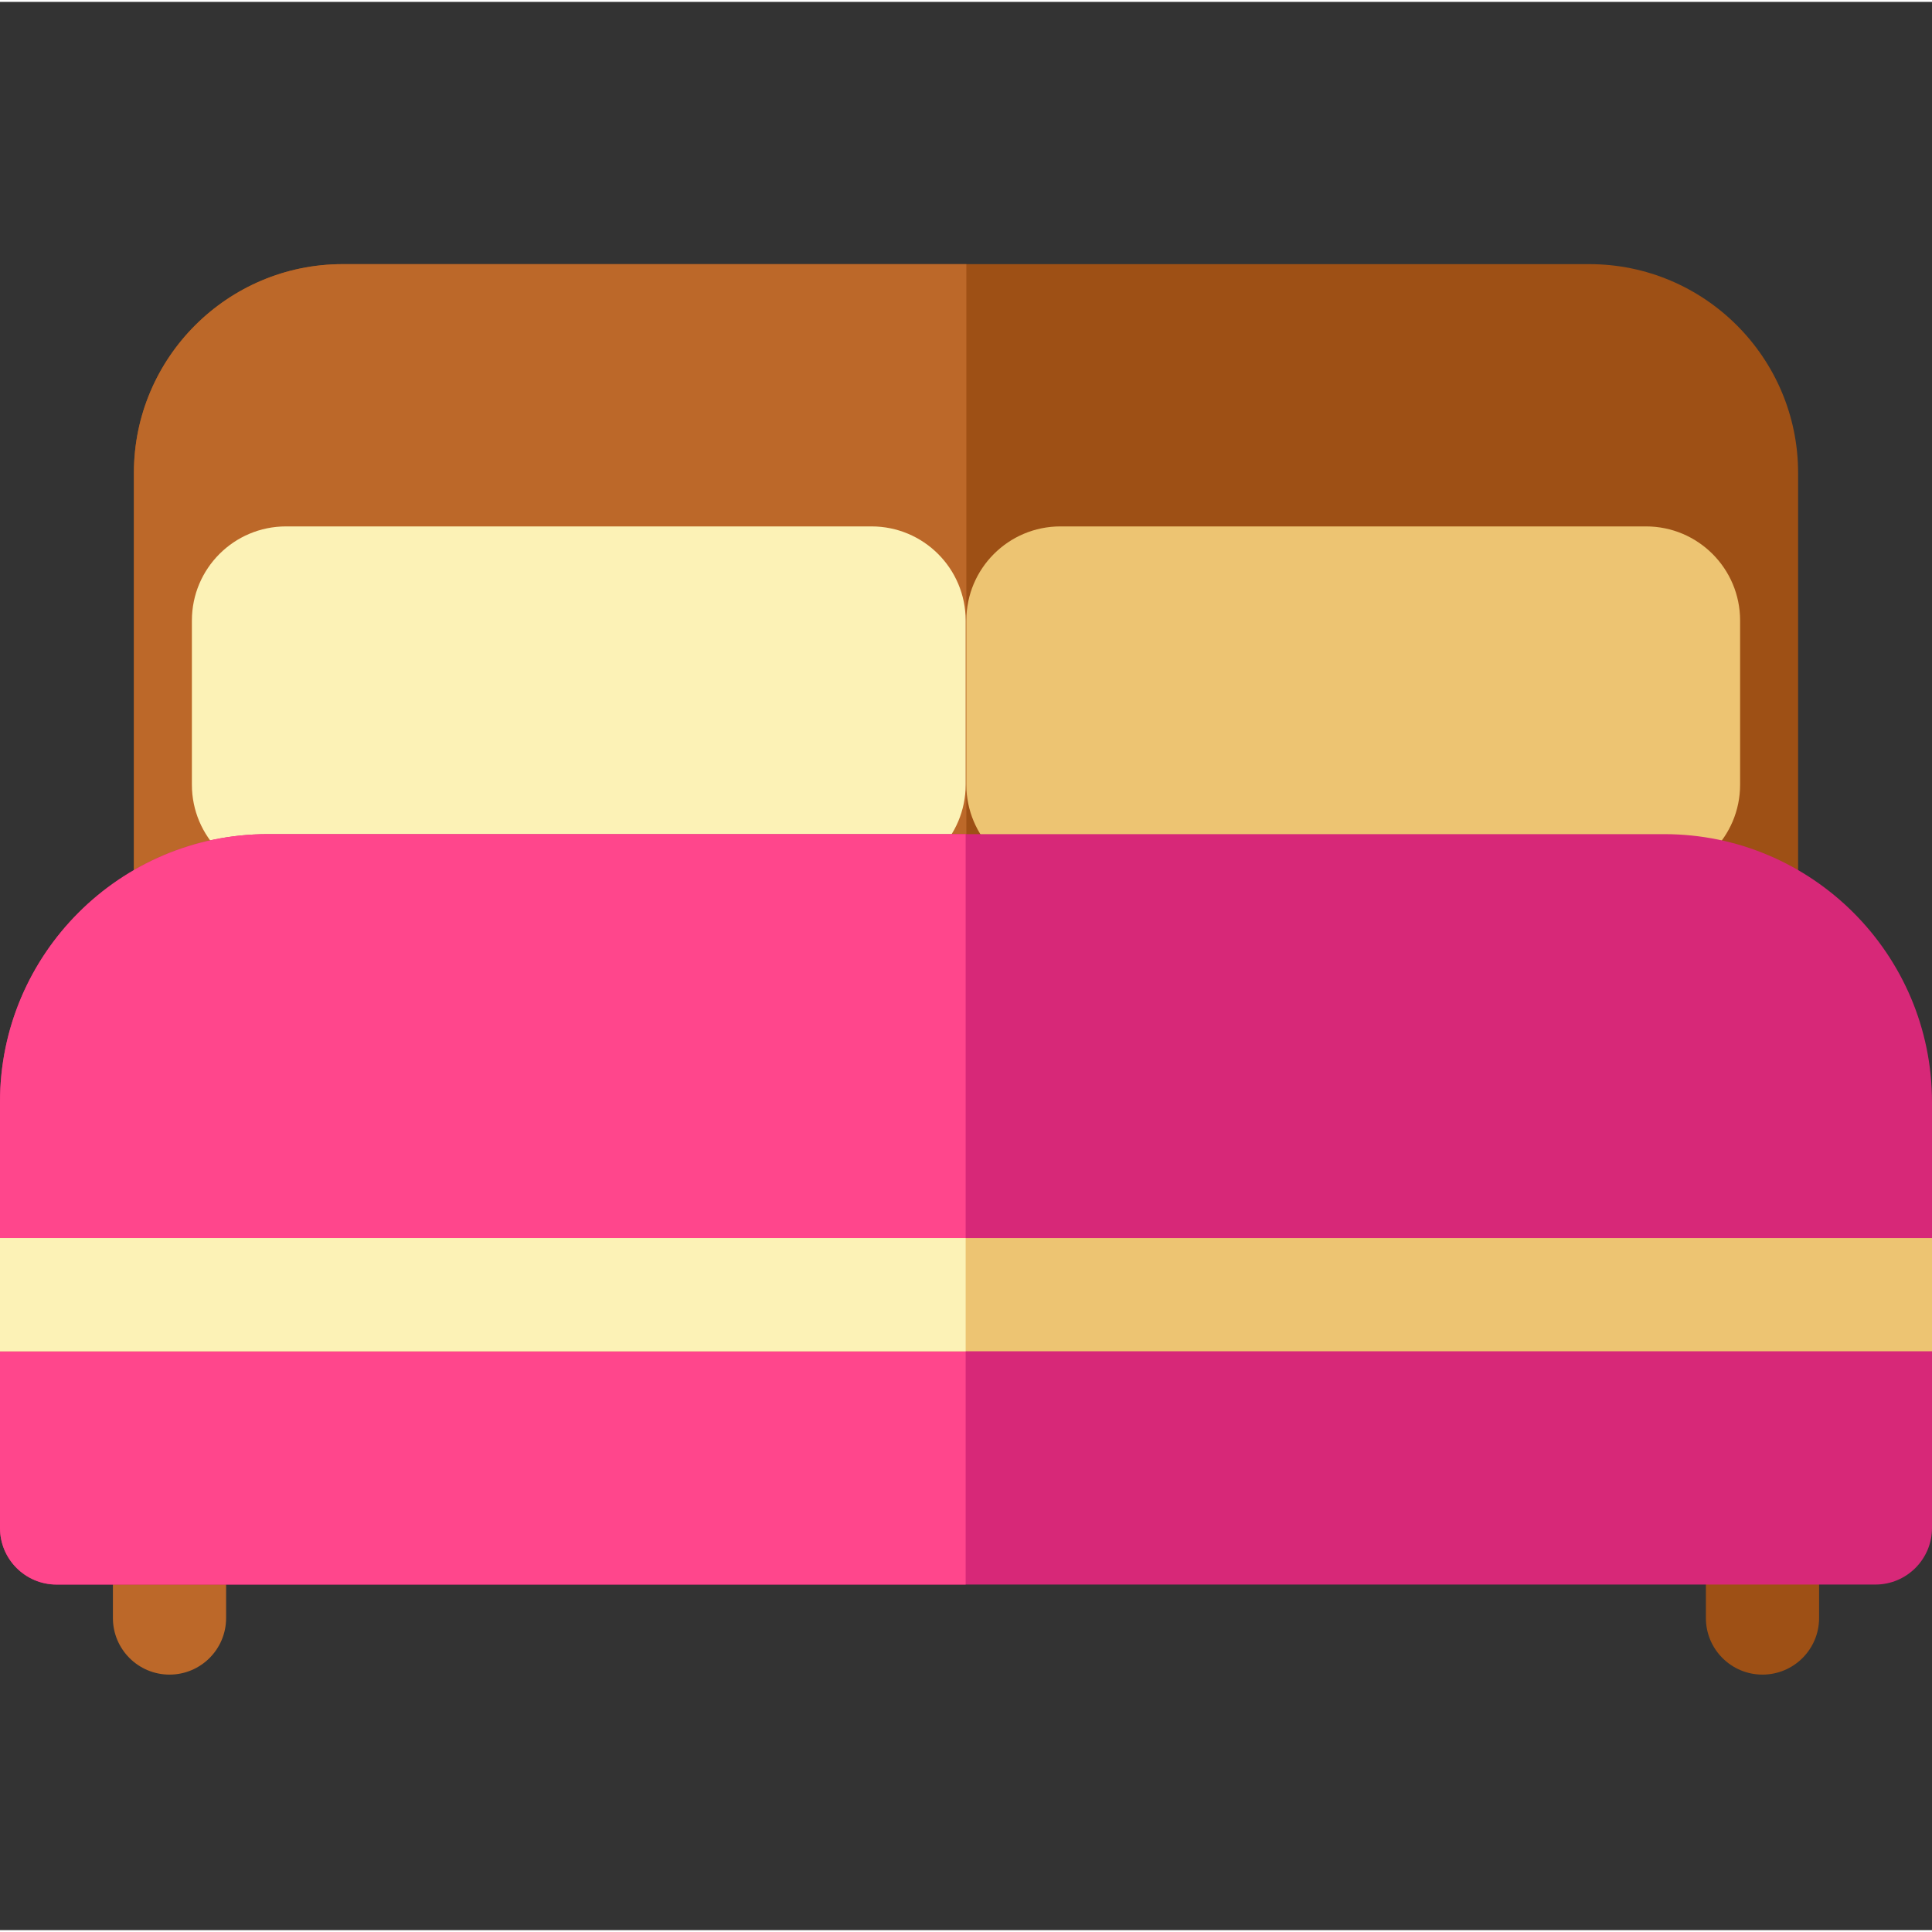 <svg height="512pt" viewBox="0 -69 512 511" width="512pt" xmlns="http://www.w3.org/2000/svg"><rect x="0" y="-69" width="512" height="511" fill="#333333" stroke="none"/><path d="m44.922 374.289c-8.281 0-15-6.715-15-15v-23.867c0-8.285 6.719-15 15-15 8.285 0 15 6.715 15 15v23.867c0 8.285-6.715 15-15 15zm0 0" fill="#bc6829"/><path d="m467.078 374.289c-8.285 0-15-6.715-15-15v-23.867c0-8.285 6.715-15 15-15 8.281 0 15 6.715 15 15v23.867c0 8.285-6.719 15-15 15zm0 0" fill="#9e5015"/><path d="m421.191.5h-330.383c-30.508 0-55.324 24.816-55.324 55.324v134.863c0 8.285 6.715 15 15 15h411.031c8.285 0 15-6.715 15-15v-134.863c0-30.504-24.816-55.324-55.324-55.324zm0 0" fill="#9e5015"/><path d="m90.809.5c-30.508 0-55.324 24.816-55.324 55.324v134.863c0 8.285 6.715 15 15 15h205.605v-205.188zm0 0" fill="#bc6829"/><path d="m230.973 163.395h-155.184c-13.77 0-24.934-11.168-24.934-24.938v-43.516c0-13.773 11.164-24.938 24.934-24.938h155.184c13.773 0 24.938 11.164 24.938 24.938v43.516c0 13.77-11.164 24.938-24.938 24.938zm0 0" fill="#fcf2b6"/><path d="m436.211 163.395h-155.184c-13.773 0-24.938-11.168-24.938-24.938v-43.516c0-13.773 11.164-24.938 24.938-24.938h155.184c13.77 0 24.934 11.164 24.934 24.938v43.516c0 13.77-11.164 24.938-24.934 24.938zm0 0" fill="#edc472"/><path d="m441.027 151.555h-370.055c-39.133 0-70.973 31.84-70.973 70.973v112.895c0 8.281 6.715 15 15 15h482c8.285 0 15-6.719 15-15v-112.895c0-39.133-31.84-70.973-70.973-70.973zm0 0" fill="#d72878"/><path d="m70.973 151.555c-39.133 0-70.973 31.84-70.973 70.973v112.895c0 8.281 6.715 15 15 15h240.91v-198.867zm0 0" fill="#ff468c"/><path d="m0 258.602h512v30h-512zm0 0" fill="#edc472"/><path d="m0 258.602h255.91v30h-255.91zm0 0" fill="#fcf2b6"/></svg>